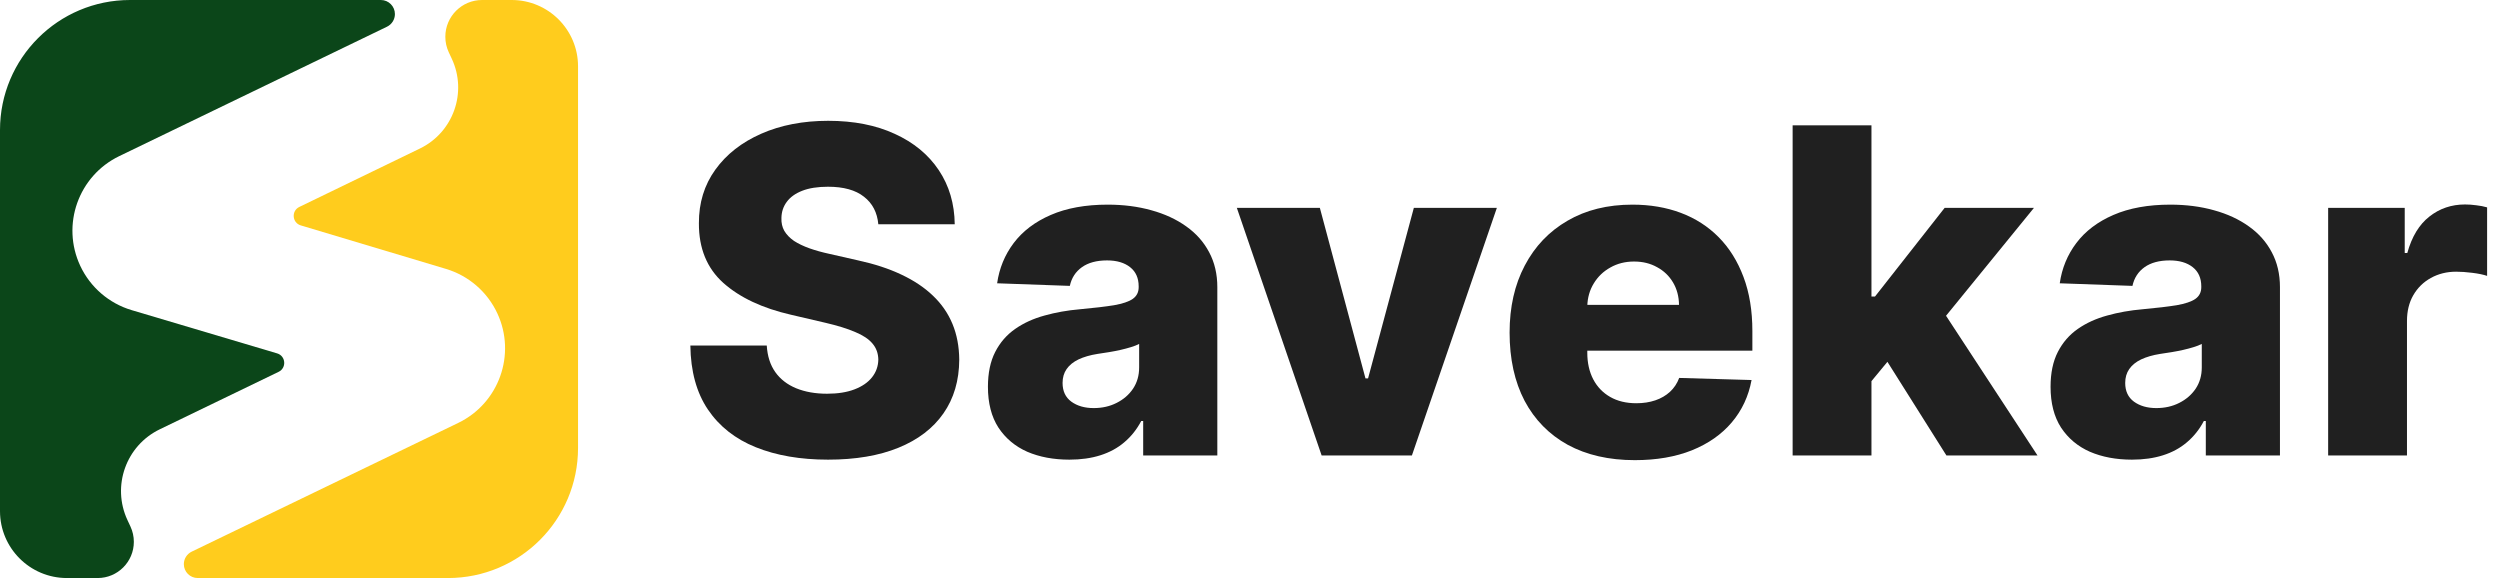 <svg width="173" height="40" viewBox="0 0 173 40" fill="none" xmlns="http://www.w3.org/2000/svg">
<path d="M8.818 35.986L9.028 36.436C9.182 36.767 9.262 37.128 9.262 37.494C9.262 38.878 8.14 40 6.755 40H4.631C2.073 40 0 37.927 0 35.369V9C0 4.029 4.029 3.35588e-05 9 3.35588e-05H26.354C26.892 3.35588e-05 27.328 0.436 27.328 0.974C27.328 1.347 27.114 1.688 26.777 1.85L8.253 10.803C5.425 12.169 4.223 15.555 5.555 18.399C6.25 19.881 7.545 20.995 9.113 21.462L19.177 24.454C19.779 24.633 19.845 25.458 19.28 25.731L11.057 29.707C8.72 30.836 7.723 33.633 8.818 35.986Z" fill="#0B4619"/>
<path d="M31.261 4.059L31.058 3.625C30.899 3.287 30.817 2.918 30.817 2.544C30.817 1.139 31.956 0 33.361 0H35.408C37.944 0 40 2.056 40 4.591V31C40 35.971 35.971 40 31 40H13.682C13.152 40 12.722 39.57 12.722 39.039C12.722 38.671 12.933 38.335 13.264 38.175L31.709 29.266C34.532 27.902 35.737 24.524 34.415 21.682C33.724 20.197 32.43 19.078 30.861 18.608L20.815 15.598C20.214 15.418 20.148 14.594 20.712 14.321L29.057 10.278C31.37 9.158 32.352 6.386 31.261 4.059Z" fill="#FFCC1D"/>
<path d="M60.78 15.521C60.705 14.703 60.374 14.068 59.787 13.614C59.207 13.153 58.377 12.922 57.299 12.922C56.585 12.922 55.99 13.015 55.514 13.201C55.038 13.387 54.681 13.644 54.443 13.971C54.205 14.291 54.083 14.659 54.075 15.075C54.06 15.417 54.127 15.719 54.276 15.979C54.432 16.239 54.655 16.47 54.945 16.671C55.243 16.864 55.6 17.035 56.016 17.184C56.433 17.332 56.901 17.462 57.422 17.574L59.385 18.02C60.516 18.266 61.512 18.593 62.375 19.002C63.245 19.411 63.974 19.898 64.561 20.463C65.156 21.029 65.606 21.679 65.911 22.416C66.216 23.152 66.372 23.977 66.38 24.892C66.372 26.335 66.008 27.573 65.286 28.607C64.565 29.64 63.528 30.433 62.174 30.983C60.828 31.533 59.203 31.808 57.299 31.808C55.388 31.808 53.722 31.522 52.302 30.949C50.881 30.377 49.777 29.507 48.988 28.339C48.2 27.172 47.795 25.695 47.773 23.91H53.06C53.105 24.647 53.302 25.26 53.651 25.751C54.001 26.242 54.481 26.614 55.09 26.866C55.708 27.119 56.422 27.246 57.232 27.246C57.976 27.246 58.608 27.145 59.129 26.945C59.657 26.744 60.062 26.465 60.345 26.108C60.627 25.751 60.772 25.342 60.78 24.881C60.772 24.45 60.638 24.081 60.378 23.776C60.118 23.464 59.716 23.196 59.173 22.973C58.638 22.743 57.954 22.531 57.121 22.337L54.733 21.78C52.755 21.326 51.197 20.593 50.059 19.582C48.922 18.563 48.356 17.187 48.364 15.455C48.356 14.042 48.736 12.803 49.502 11.74C50.268 10.676 51.327 9.847 52.681 9.252C54.034 8.657 55.578 8.36 57.31 8.36C59.08 8.36 60.616 8.661 61.917 9.263C63.226 9.858 64.242 10.695 64.963 11.773C65.684 12.852 66.052 14.101 66.067 15.521H60.78Z" fill="#202020"/>
<path d="M73.999 31.808C72.906 31.808 71.935 31.626 71.087 31.262C70.247 30.89 69.581 30.332 69.09 29.588C68.607 28.837 68.365 27.897 68.365 26.766C68.365 25.814 68.533 25.011 68.867 24.357C69.202 23.702 69.663 23.17 70.251 22.761C70.838 22.352 71.515 22.044 72.281 21.835C73.047 21.62 73.865 21.475 74.735 21.4C75.709 21.311 76.494 21.218 77.089 21.122C77.684 21.017 78.115 20.872 78.383 20.686C78.658 20.493 78.796 20.222 78.796 19.872V19.816C78.796 19.244 78.599 18.801 78.204 18.489C77.81 18.177 77.278 18.02 76.609 18.02C75.888 18.02 75.308 18.177 74.869 18.489C74.43 18.801 74.151 19.233 74.032 19.783L69.001 19.604C69.15 18.563 69.533 17.634 70.15 16.816C70.775 15.99 71.63 15.343 72.716 14.874C73.809 14.399 75.122 14.161 76.654 14.161C77.747 14.161 78.755 14.291 79.677 14.551C80.599 14.804 81.402 15.176 82.087 15.666C82.771 16.15 83.299 16.745 83.671 17.451C84.05 18.158 84.239 18.965 84.239 19.872V31.518H79.108V29.131H78.974C78.669 29.711 78.279 30.202 77.803 30.604C77.334 31.005 76.78 31.306 76.141 31.507C75.508 31.708 74.794 31.808 73.999 31.808ZM75.683 28.239C76.271 28.239 76.799 28.12 77.267 27.882C77.743 27.644 78.123 27.317 78.405 26.9C78.688 26.476 78.829 25.985 78.829 25.427V23.799C78.673 23.881 78.483 23.955 78.26 24.022C78.044 24.089 77.806 24.152 77.546 24.212C77.286 24.271 77.018 24.323 76.743 24.368C76.468 24.412 76.204 24.453 75.951 24.49C75.438 24.572 74.999 24.699 74.635 24.87C74.278 25.041 74.002 25.264 73.809 25.539C73.623 25.807 73.53 26.127 73.53 26.498C73.53 27.064 73.731 27.495 74.133 27.792C74.542 28.09 75.059 28.239 75.683 28.239Z" fill="#202020"/>
<path d="M103.583 14.384L97.704 31.518H91.457L85.589 14.384H91.334L94.491 26.186H94.67L97.838 14.384H103.583Z" fill="#202020"/>
<path d="M113.132 31.842C111.34 31.842 109.793 31.489 108.491 30.782C107.197 30.068 106.201 29.053 105.502 27.737C104.81 26.413 104.464 24.84 104.464 23.018C104.464 21.248 104.814 19.701 105.513 18.377C106.212 17.046 107.197 16.012 108.469 15.276C109.741 14.532 111.239 14.161 112.965 14.161C114.184 14.161 115.3 14.35 116.311 14.729C117.323 15.109 118.196 15.67 118.933 16.414C119.669 17.158 120.242 18.076 120.651 19.169C121.06 20.255 121.264 21.501 121.264 22.906V24.267H106.372V21.099H116.188C116.181 20.519 116.043 20.002 115.776 19.549C115.508 19.095 115.14 18.742 114.671 18.489C114.21 18.229 113.679 18.098 113.076 18.098C112.466 18.098 111.92 18.236 111.436 18.511C110.953 18.779 110.57 19.147 110.287 19.616C110.005 20.077 109.856 20.601 109.841 21.188V24.412C109.841 25.111 109.979 25.725 110.254 26.253C110.529 26.774 110.919 27.179 111.425 27.469C111.931 27.759 112.533 27.904 113.232 27.904C113.716 27.904 114.154 27.837 114.549 27.703C114.943 27.569 115.281 27.372 115.564 27.112C115.846 26.852 116.058 26.532 116.2 26.153L121.208 26.298C121 27.421 120.543 28.399 119.836 29.232C119.137 30.057 118.219 30.7 117.081 31.161C115.943 31.615 114.627 31.842 113.132 31.842Z" fill="#202020"/>
<path d="M128.97 27.023L128.992 20.519H129.751L134.57 14.384H140.75L133.588 23.174H132.149L128.97 27.023ZM124.05 31.518V8.672H129.505V31.518H124.05ZM134.692 31.518L130.208 24.401L133.8 20.53L140.995 31.518H134.692Z" fill="#202020"/>
<path d="M147.532 31.808C146.439 31.808 145.469 31.626 144.621 31.262C143.78 30.89 143.115 30.332 142.624 29.588C142.141 28.837 141.899 27.897 141.899 26.766C141.899 25.814 142.066 25.011 142.401 24.357C142.736 23.702 143.197 23.17 143.784 22.761C144.372 22.352 145.048 22.044 145.814 21.835C146.58 21.62 147.398 21.475 148.269 21.4C149.243 21.311 150.027 21.218 150.622 21.122C151.217 21.017 151.649 20.872 151.916 20.686C152.192 20.493 152.329 20.222 152.329 19.872V19.816C152.329 19.244 152.132 18.801 151.738 18.489C151.344 18.177 150.812 18.02 150.143 18.02C149.421 18.02 148.841 18.177 148.402 18.489C147.964 18.801 147.685 19.233 147.566 19.783L142.535 19.604C142.683 18.563 143.066 17.634 143.684 16.816C144.308 15.99 145.164 15.343 146.249 14.874C147.343 14.399 148.655 14.161 150.187 14.161C151.281 14.161 152.288 14.291 153.21 14.551C154.133 14.804 154.936 15.176 155.62 15.666C156.304 16.15 156.832 16.745 157.204 17.451C157.583 18.158 157.773 18.965 157.773 19.872V31.518H152.642V29.131H152.508C152.203 29.711 151.812 30.202 151.336 30.604C150.868 31.005 150.314 31.306 149.674 31.507C149.042 31.708 148.328 31.808 147.532 31.808ZM149.217 28.239C149.804 28.239 150.332 28.12 150.801 27.882C151.277 27.644 151.656 27.317 151.939 26.9C152.221 26.476 152.363 25.985 152.363 25.427V23.799C152.206 23.881 152.017 23.955 151.794 24.022C151.578 24.089 151.34 24.152 151.08 24.212C150.819 24.271 150.552 24.323 150.277 24.368C150.001 24.412 149.737 24.453 149.485 24.49C148.971 24.572 148.533 24.699 148.168 24.87C147.811 25.041 147.536 25.264 147.343 25.539C147.157 25.807 147.064 26.127 147.064 26.498C147.064 27.064 147.265 27.495 147.666 27.792C148.075 28.09 148.592 28.239 149.217 28.239Z" fill="#202020"/>
<path d="M161.108 31.518V14.384H166.407V17.507H166.586C166.898 16.377 167.408 15.536 168.114 14.986C168.821 14.428 169.642 14.149 170.579 14.149C170.832 14.149 171.093 14.168 171.36 14.205C171.628 14.235 171.877 14.283 172.108 14.35V19.091C171.847 19.002 171.505 18.931 171.081 18.879C170.665 18.827 170.293 18.801 169.966 18.801C169.319 18.801 168.735 18.946 168.214 19.236C167.701 19.519 167.296 19.917 166.999 20.43C166.708 20.936 166.563 21.53 166.563 22.215V31.518H161.108Z" fill="#202020"/>
</svg>
